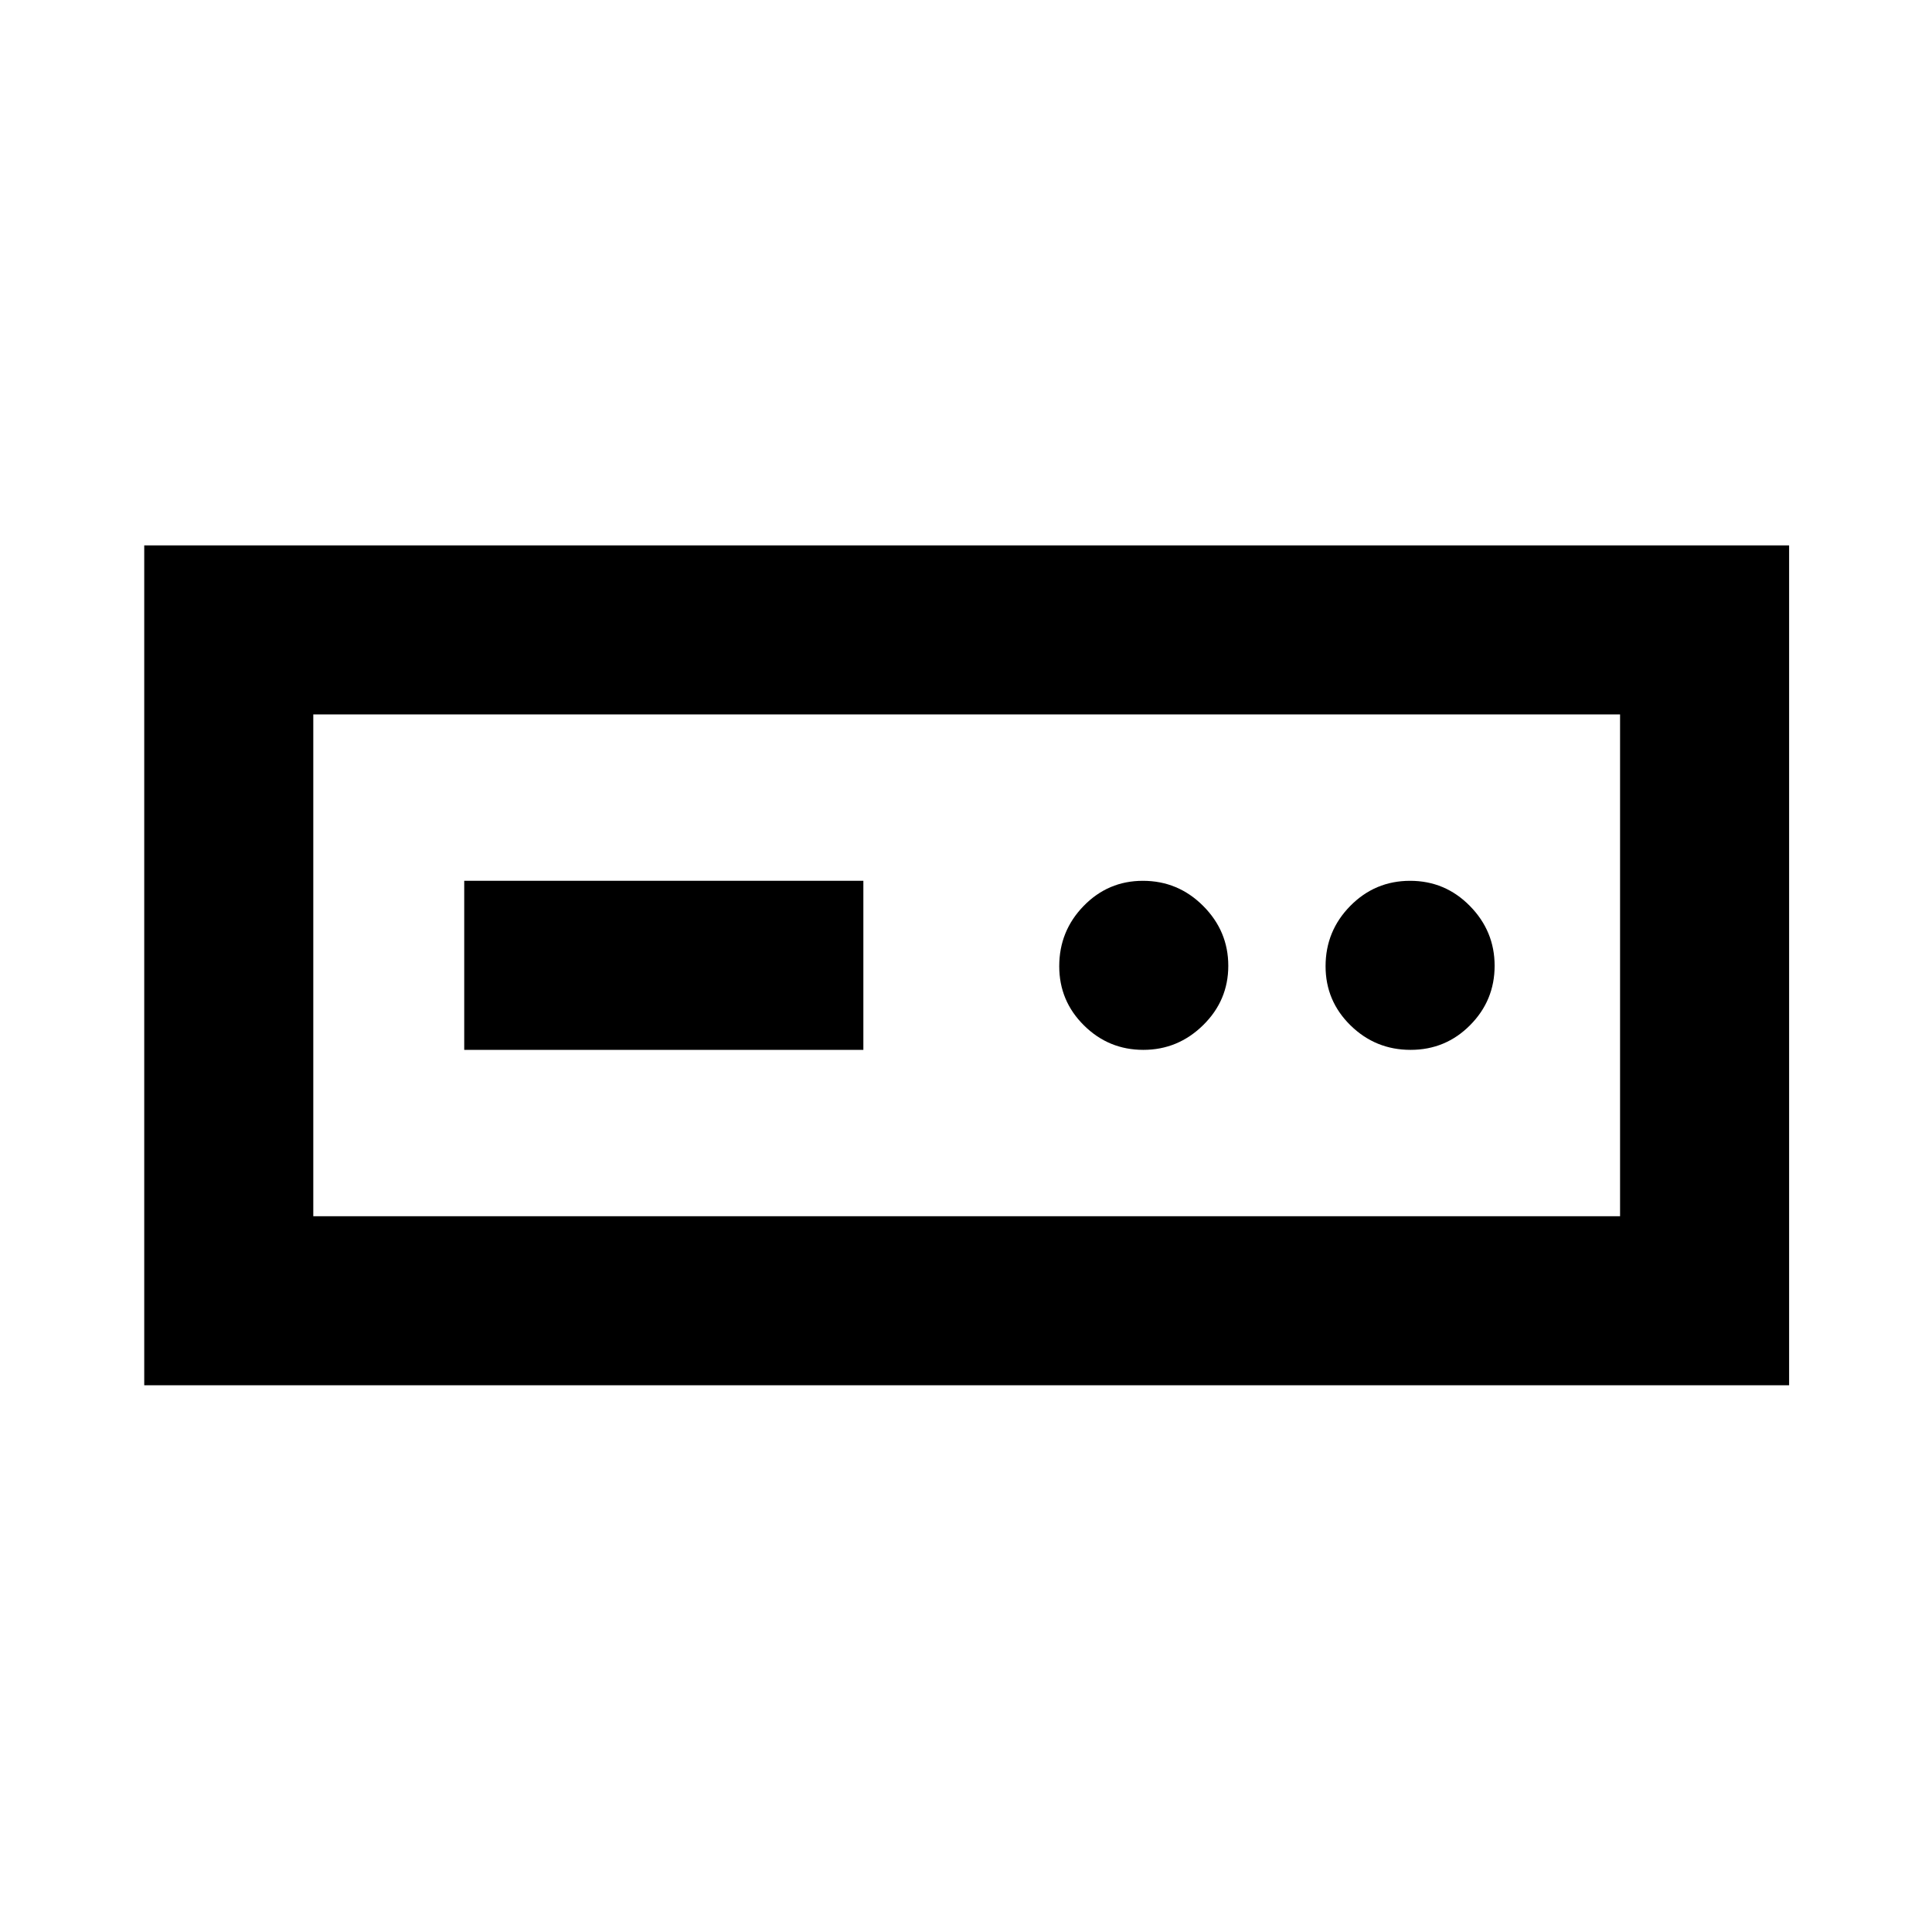 <svg xmlns="http://www.w3.org/2000/svg" height="40" viewBox="0 -960 960 960" width="40"><path d="M71.67-271.67V-689H889v417.33H71.67Zm84-84H805V-605H155.67v249.33Zm75-82.66H429v-84H230.67v84Zm337.44 0q17.22 0 29.72-12.28 12.5-12.27 12.5-29.5 0-17.22-12.46-29.72-12.47-12.5-29.99-12.5-17.23 0-29.39 12.46-12.16 12.47-12.16 29.99 0 17.23 12.28 29.39 12.27 12.16 29.5 12.16Zm132.8 0q17.42 0 29.59-12.28 12.17-12.27 12.17-29.5 0-17.22-12.29-29.72-12.28-12.5-29.71-12.5-17.42 0-29.71 12.46-12.29 12.47-12.29 29.99 0 17.23 12.4 29.39 12.41 12.16 29.84 12.16Zm-545.24 82.66V-605v249.33Z"/></svg>